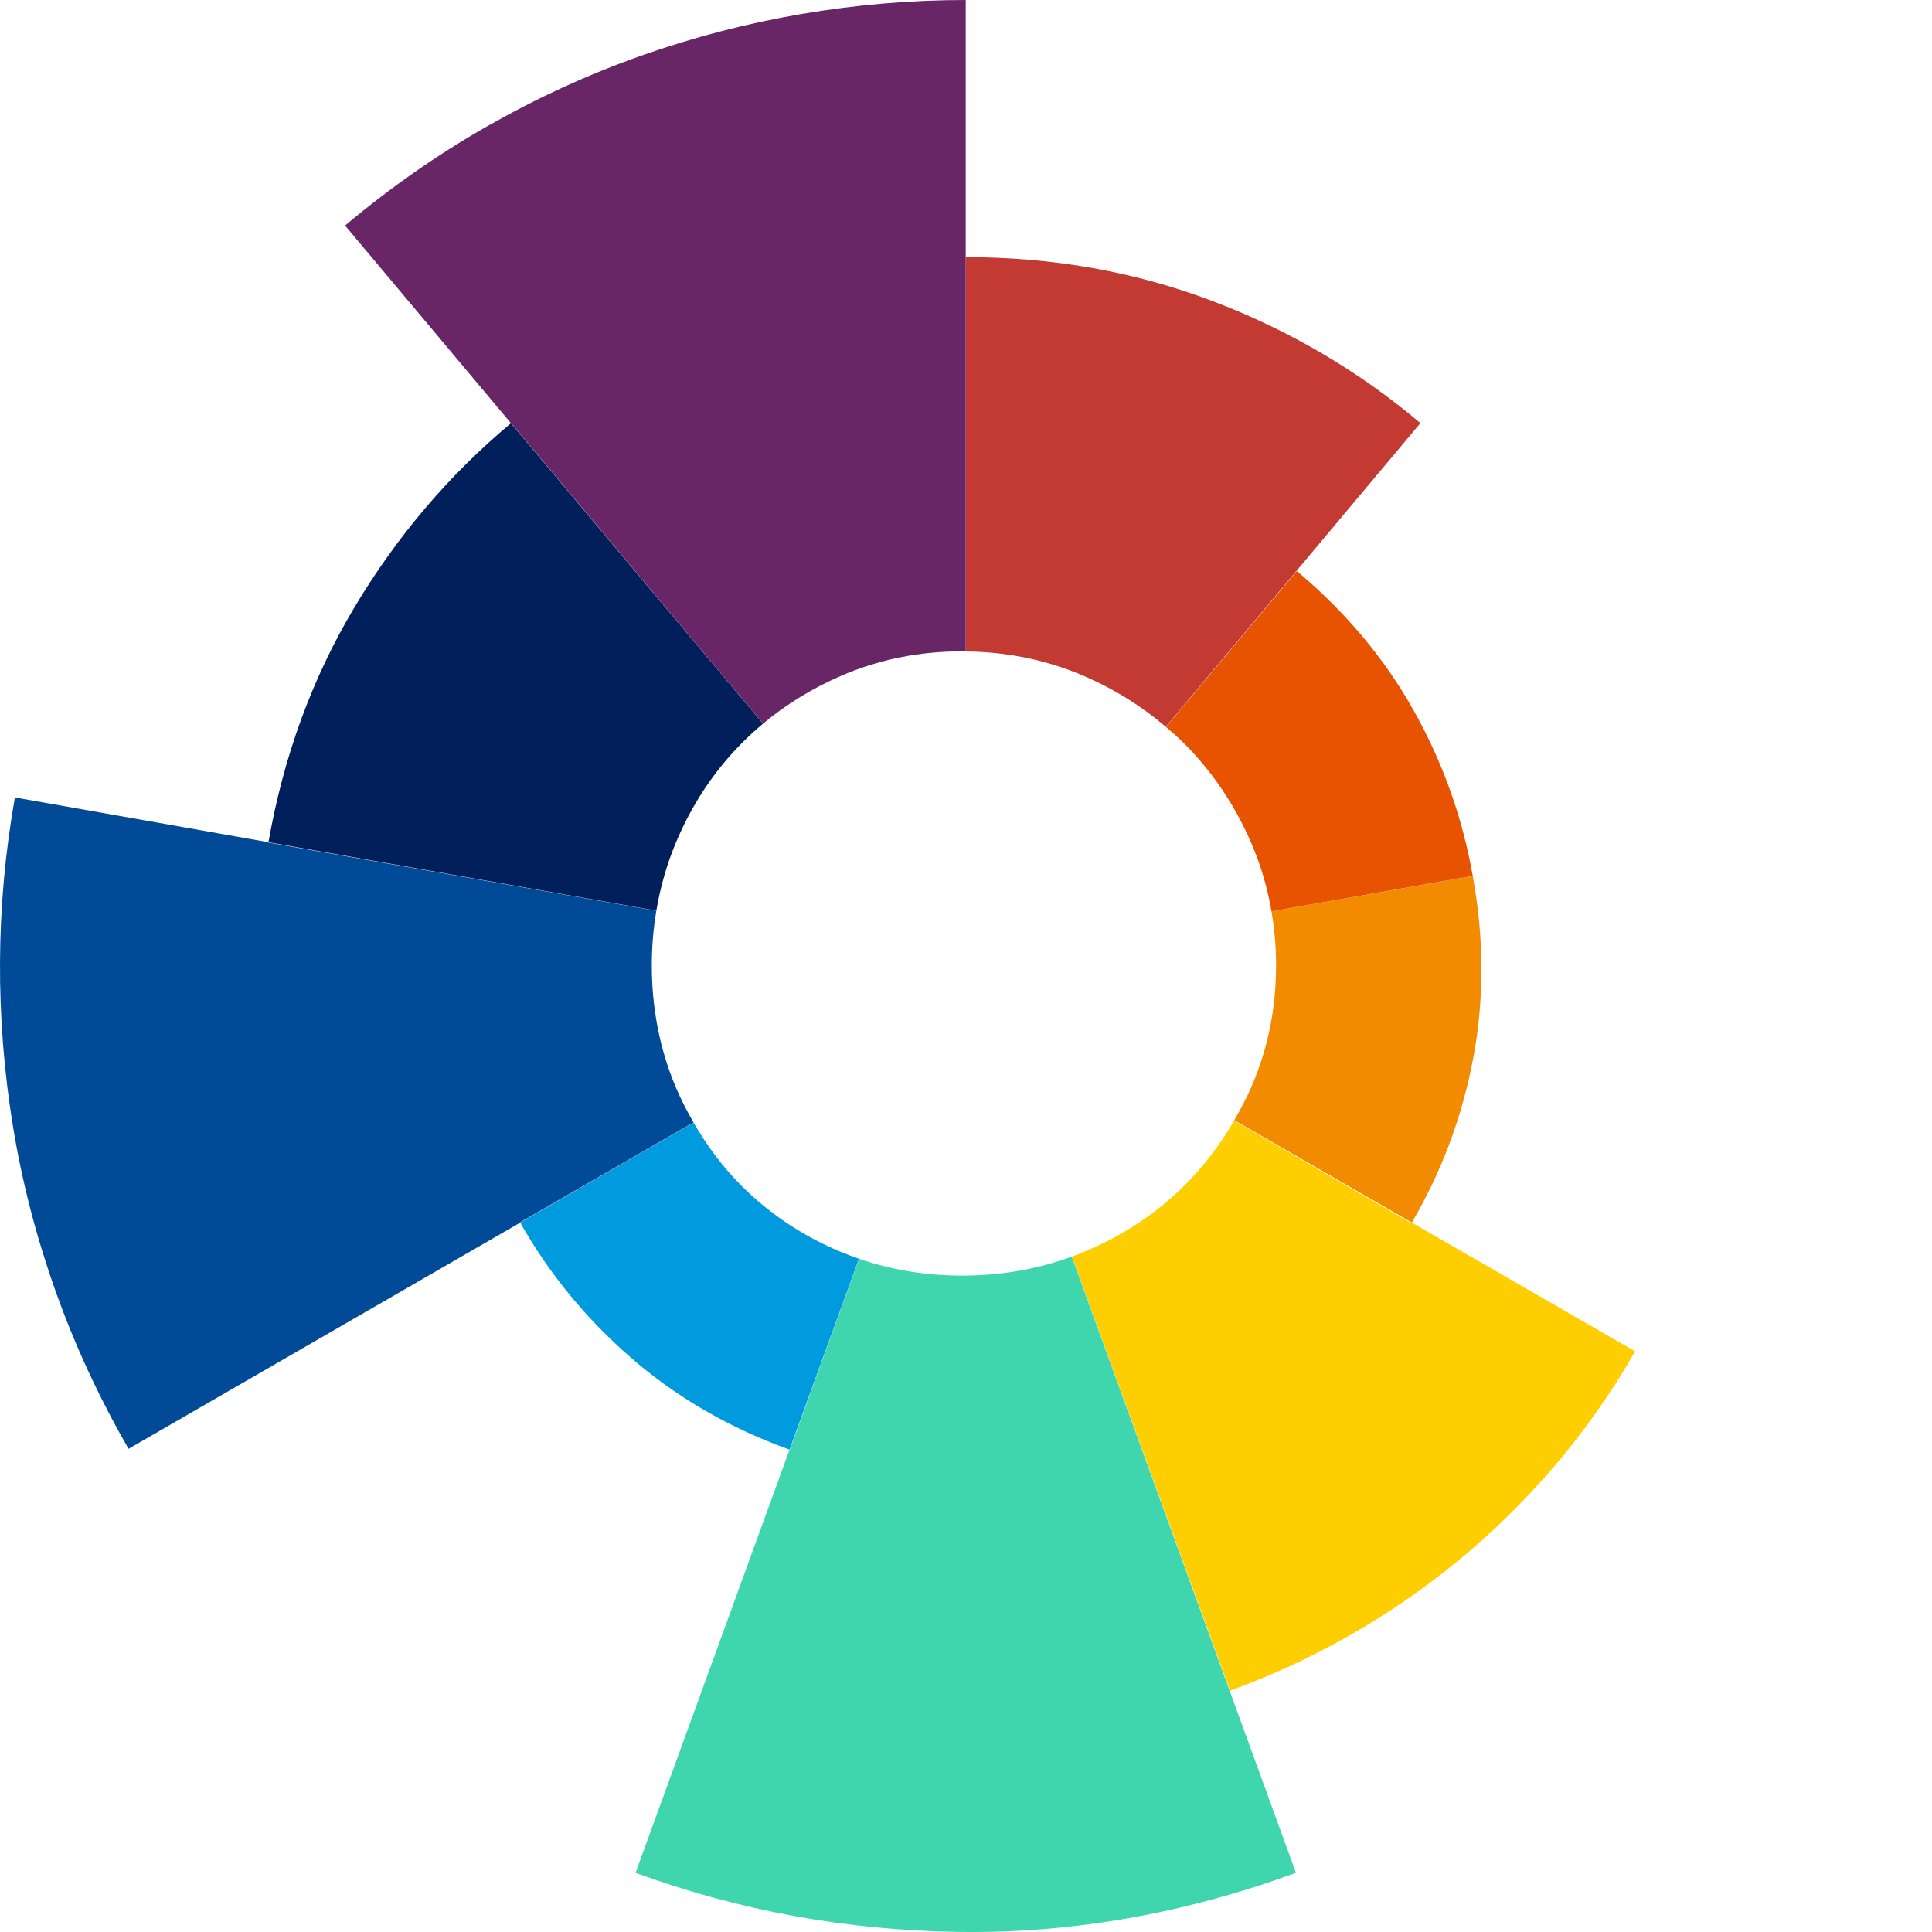 <?xml version="1.0" encoding="utf-8"?>
<!DOCTYPE svg PUBLIC "-//W3C//DTD SVG 1.1//EN" "http://www.w3.org/Graphics/SVG/1.1/DTD/svg11.dtd">
<svg version="1.1" id="Layer_1" xmlns="http://www.w3.org/2000/svg" xmlns:xlink="http://www.w3.org/1999/xlink" x="0px" y="0px"
	 width="128px" height="128px" viewBox="0 0 128 128" enable-background="new 0 0 128 128" xml:space="preserve">
<g>
	<path fill="#C33A32" d="M77.236,48.15l16.871-20.118c-4.104-3.466-8.707-6.166-13.807-8.098c-5.101-1.932-10.54-2.899-16.317-2.899
		v26.125c2.779,0.03,5.4,0.573,7.859,1.638C73.851,45.667,75.643,46.791,77.236,48.15z"/>
	<path fill="#E75300" d="M82.9,55.854c0.63,1.454,1.072,2.965,1.34,4.53l13.333-2.349c-0.677-3.865-1.981-7.521-3.915-10.968
		c-1.932-3.446-4.512-6.524-7.74-9.234l-8.671,10.326c0.411,0.351,0.817,0.707,1.2,1.09C80.321,51.123,81.805,53.324,82.9,55.854z"
		/>
	<path fill="#F38B00" d="M84.544,63.953c0,2.869-0.547,5.558-1.644,8.069c-0.334,0.766-0.717,1.49-1.123,2.195l11.759,6.783
		c1.978-3.373,3.334-7.003,4.068-10.89c0.738-3.905,0.727-7.929-0.03-12.073L84.24,60.384
		C84.438,61.544,84.544,62.732,84.544,63.953z"/>
	<path fill="#FFCE00" d="M93.535,80.999c-0.009,0.016-0.017,0.032-0.027,0.047L81.76,74.244c-0.923,1.594-2.018,3.042-3.312,4.322
		c-1.872,1.853-4.074,3.308-6.605,4.363c-0.273,0.114-0.55,0.219-0.827,0.321l10.48,28.757c2.749-0.995,5.399-2.221,7.949-3.676
		c2.55-1.454,4.961-3.117,7.232-4.991c2.271-1.872,4.393-3.964,6.365-6.276c1.972-2.311,3.735-4.821,5.289-7.531L93.535,80.999z"/>
	<path fill="#3FD5AE" d="M56.922,83.399l-4.593,12.649c-0.006-0.002-0.013-0.005-0.019-0.007L42.108,124.08
		c6.854,2.51,14.006,3.816,21.457,3.915c7.452,0.1,14.882-1.205,22.294-3.915L71.005,83.254c-2.286,0.838-4.706,1.259-7.261,1.259
		C61.344,84.513,59.071,84.138,56.922,83.399z"/>
	<path fill="#009BDE" d="M55.675,82.929c-2.51-1.055-4.692-2.51-6.545-4.363c-1.246-1.246-2.296-2.654-3.181-4.197l-11.483,6.633
		c1.911,3.381,4.369,6.375,7.373,8.981c3.004,2.606,6.494,4.625,10.47,6.059l4.601-12.646C56.494,83.252,56.082,83.1,55.675,82.929z
		"/>
	<path fill="#004A97" d="M45.944,74.36c-0.429-0.749-0.832-1.52-1.176-2.339c-1.055-2.51-1.584-5.2-1.584-8.069
		c0-1.234,0.104-2.435,0.299-3.607l-25.701-4.522c0.001-0.008,0.003-0.016,0.005-0.024l-16.8-2.965
		c-0.637,3.586-0.966,7.212-0.986,10.878c-0.02,3.666,0.269,7.322,0.867,10.968c0.598,3.646,1.535,7.262,2.809,10.848
		c1.276,3.586,2.889,7.073,4.841,10.46l25.948-14.987c-0.003-0.005-0.006-0.01-0.009-0.015L45.944,74.36z"/>
	<path fill="#001F5B" d="M44.768,55.854c1.056-2.53,2.51-4.731,4.363-6.604c0.454-0.459,0.929-0.893,1.422-1.305L33.851,28.039
		c-4.1,3.426-7.554,7.488-10.361,12.185c-2.805,4.696-4.705,9.888-5.703,15.576l25.698,4.535
		C43.744,58.788,44.168,57.293,44.768,55.854z"/>
	<path fill="#682666" d="M50.556,47.941c1.52-1.269,3.225-2.318,5.119-3.145c2.511-1.096,5.2-1.644,8.069-1.644
		c0.08,0,0.159,0.005,0.239,0.006V0c-3.626,0-7.252,0.309-10.878,0.926c-3.626,0.618-7.182,1.545-10.669,2.779
		c-3.486,1.236-6.873,2.789-10.16,4.662c-3.287,1.873-6.425,4.064-9.414,6.575l10.989,13.097c0.003-0.003,0.006-0.005,0.009-0.008
		L50.556,47.941z"/>
</g>
</svg>
